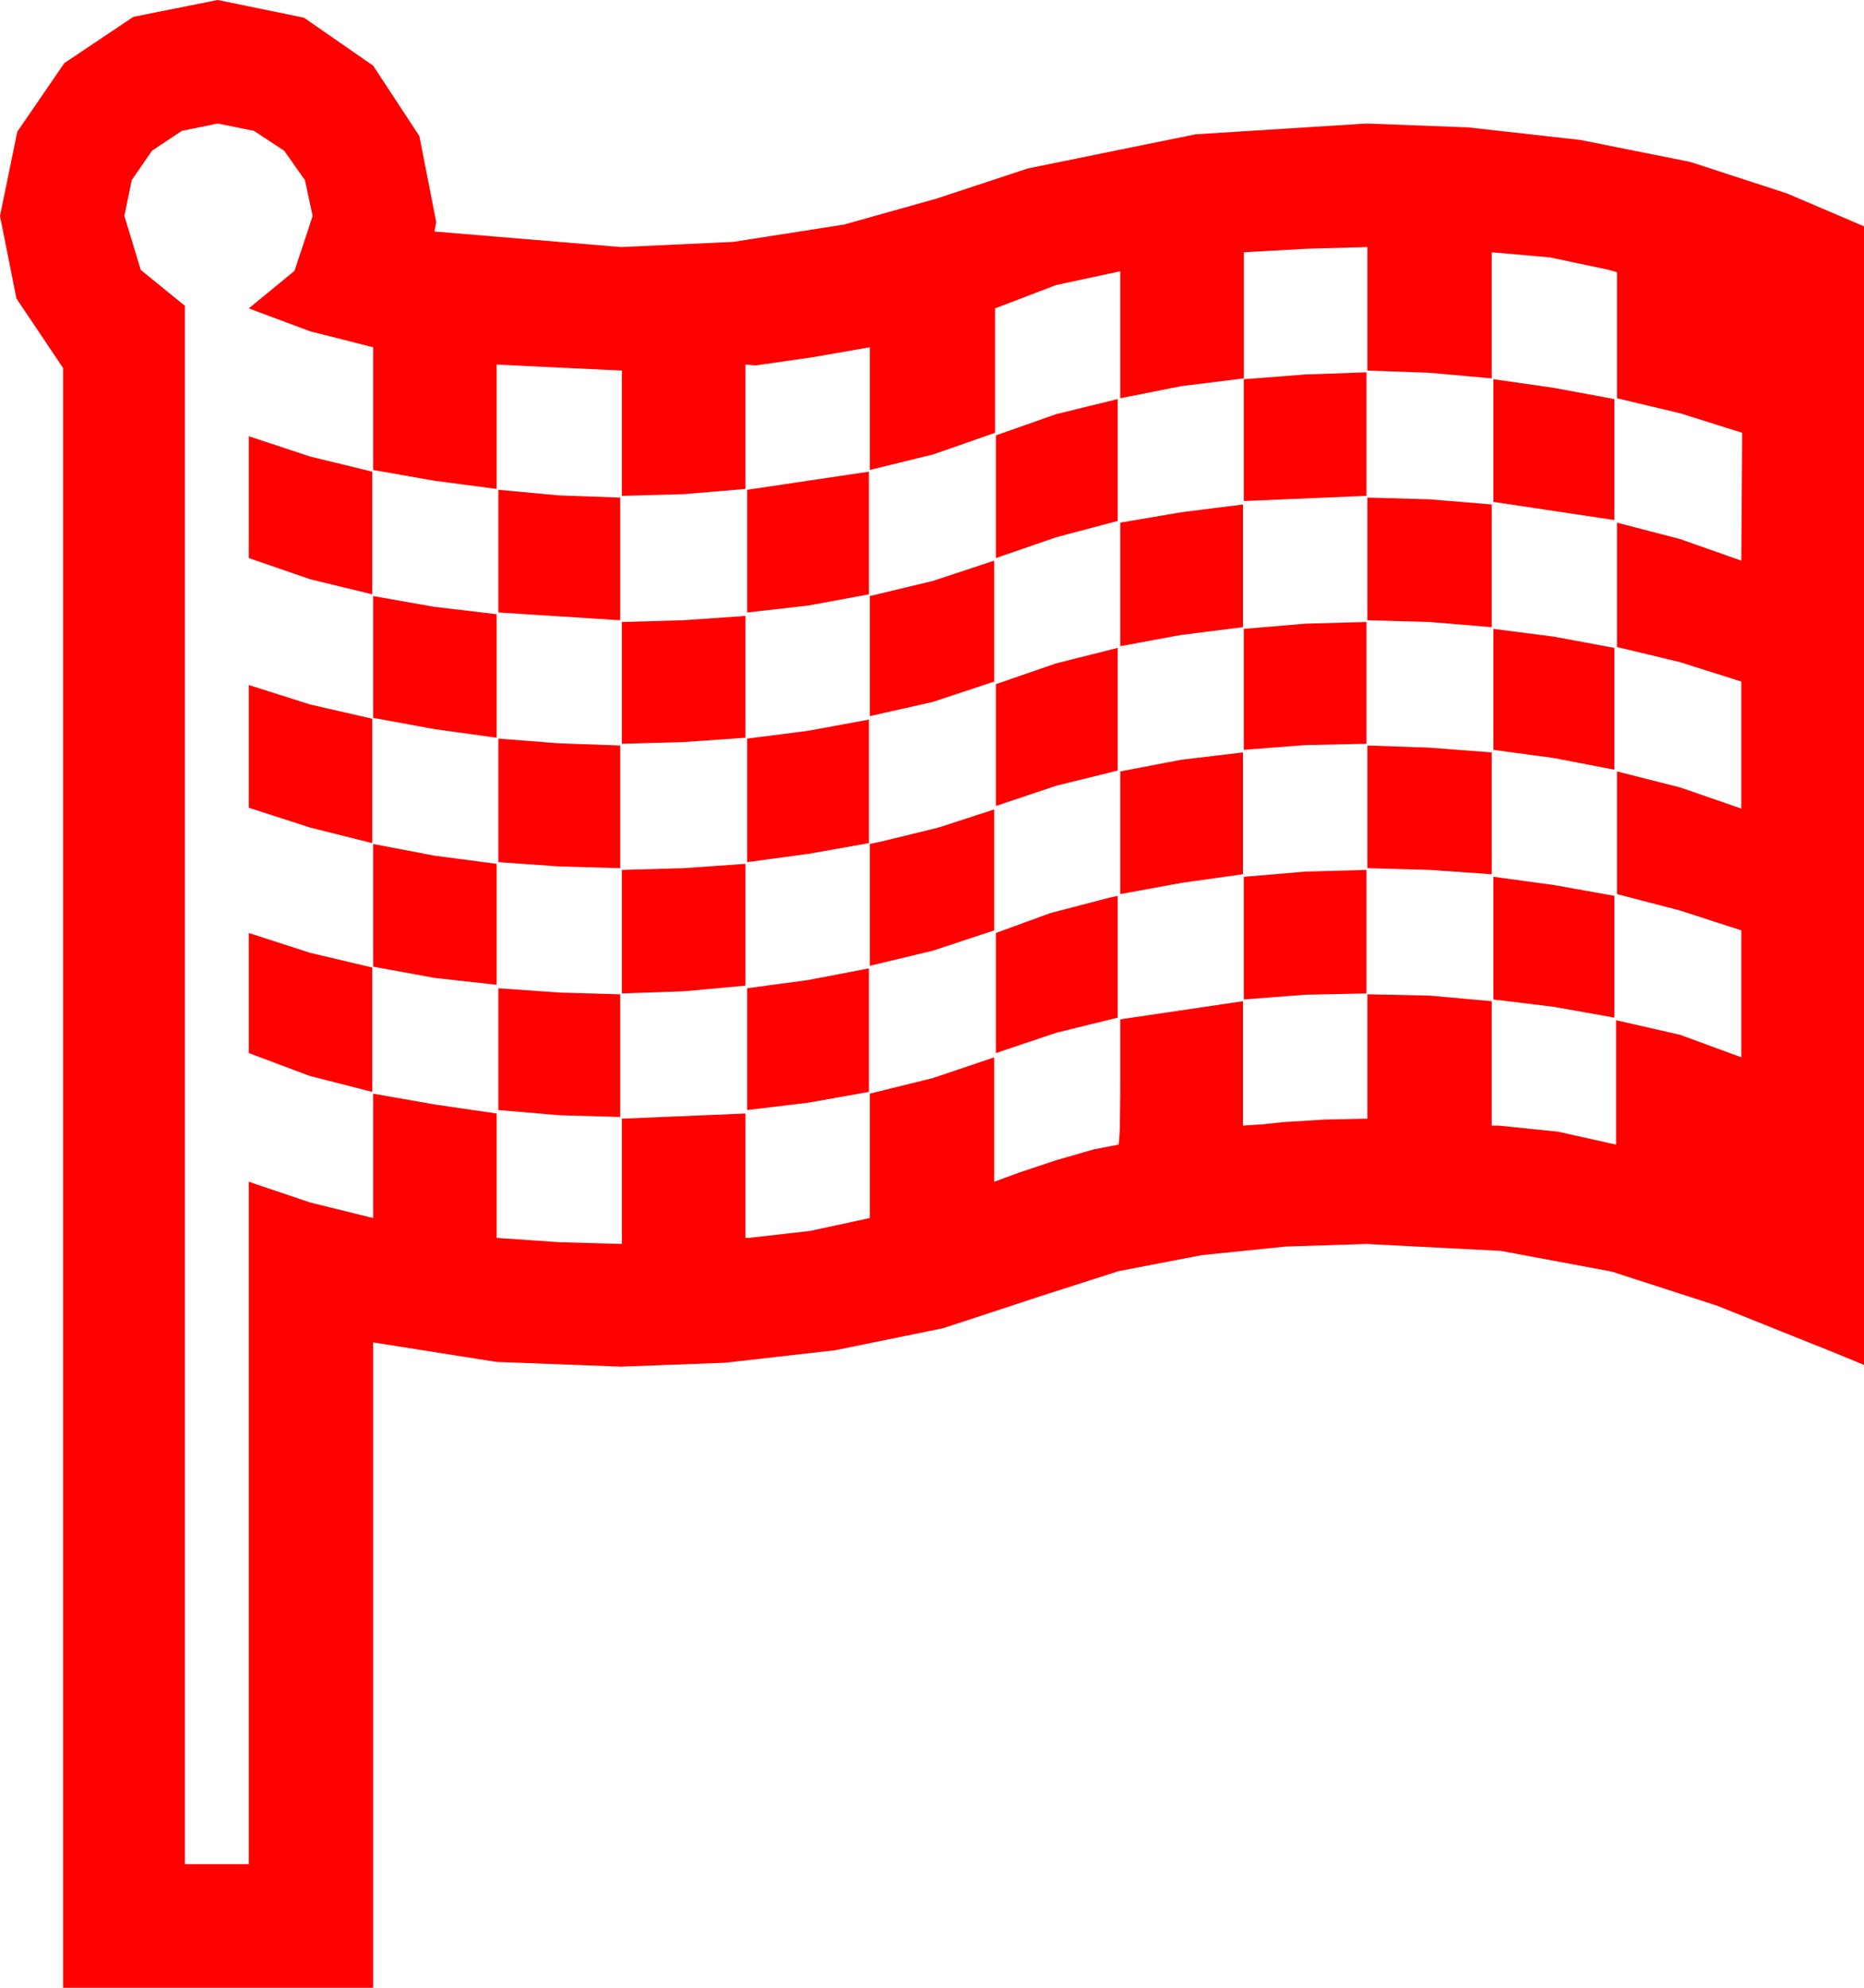 <?xml version="1.0" encoding="utf-8"?>
<!DOCTYPE svg PUBLIC "-//W3C//DTD SVG 1.1//EN" "http://www.w3.org/Graphics/SVG/1.1/DTD/svg11.dtd">
<svg width="63.223" height="67.412" xmlns="http://www.w3.org/2000/svg" xmlns:xlink="http://www.w3.org/1999/xlink" xmlns:xml="http://www.w3.org/XML/1998/namespace" version="1.1">
  <g>
    <g>
      <path style="fill:#FF0000;fill-opacity:1" d="M16.904,33.516L18.97,33.662 21.035,33.721 21.035,37.881 18.97,37.822 16.904,37.646 16.904,33.516z M29.473,32.842L29.473,37.031 27.407,37.397 25.342,37.646 25.342,33.516 27.407,33.237 29.473,32.842z M8.438,31.641L10.518,32.314 12.627,32.812 12.627,37.031 10.503,36.489 8.438,35.713 8.438,31.641z M37.91,30.381L37.91,34.512 35.83,35.024 33.779,35.713 33.779,31.641 35.625,30.967 37.529,30.469 37.91,30.381z M50.654,29.736L52.705,30.015 54.756,30.381 54.756,34.512 52.705,34.146 50.654,33.896 50.654,29.736z M46.348,29.502L46.348,33.691 44.268,33.735 42.188,33.896 42.188,29.736 44.268,29.561 46.348,29.502z M25.283,29.297L25.283,33.428 23.203,33.618 21.094,33.691 21.094,29.502 23.188,29.443 25.283,29.297z M12.656,28.623L14.736,29.019 16.846,29.297 16.846,33.398 14.736,33.164 12.656,32.783 12.656,28.623z M33.721,27.451L33.721,31.553 31.641,32.241 29.502,32.754 29.502,28.623 29.912,28.535 31.831,28.066 33.721,27.451z M42.158,25.518L42.158,29.648 40.078,29.941 37.998,30.322 37.998,26.162 40.063,25.767 42.158,25.518z M46.377,25.283L48.486,25.356 50.596,25.518 50.596,29.648 48.486,29.502 46.377,29.443 46.377,25.283z M16.904,25.049L18.97,25.21 21.035,25.283 21.035,29.443 18.97,29.385 16.904,29.238 16.904,25.049z M29.473,24.404L29.473,28.594 27.407,28.96 25.342,29.238 25.342,25.049 27.407,24.785 29.473,24.404z M8.438,23.232L10.518,23.892 12.627,24.375 12.627,28.594 10.518,28.066 8.438,27.393 8.438,23.232z M37.91,21.973L37.91,26.133 35.83,26.646 33.779,27.334 33.779,23.203 35.815,22.5 37.91,21.973z M50.654,21.328L52.705,21.592 54.756,21.973 54.756,26.104 52.705,25.708 50.654,25.43 50.654,21.328z M46.348,21.094L46.348,25.225 44.268,25.269 42.188,25.43 42.188,21.328 44.268,21.152 46.348,21.094z M25.283,20.889L25.283,25.02 23.188,25.166 21.094,25.225 21.094,21.094 23.188,21.035 25.283,20.889z M12.656,20.215L14.736,20.581 16.846,20.83 16.846,25.02 14.736,24.727 12.656,24.346 12.656,20.215z M33.721,19.014L33.721,23.115 31.641,23.804 29.502,24.287 29.502,20.215 31.641,19.702 33.721,19.014z M42.158,17.109L42.158,21.27 40.063,21.533 37.998,21.914 37.998,17.725 40.063,17.373 42.158,17.109z M46.377,16.875L48.486,16.934 50.596,17.109 50.596,21.27 48.486,21.094 46.377,21.035 46.377,16.875z M16.904,16.611L18.97,16.802 21.035,16.875 21.035,21.035 16.904,20.771 16.904,16.611z M29.473,15.996L29.473,20.156 27.407,20.537 25.342,20.771 25.342,16.611 29.473,15.996z M8.438,14.795L10.518,15.483 12.627,15.996 12.627,20.156 10.518,19.644 8.438,18.926 8.438,14.795z M37.91,13.535L37.91,17.666 35.815,18.223 33.779,18.926 33.779,14.766 35.815,14.048 37.91,13.535z M50.654,12.861L52.705,13.154 54.756,13.535 54.756,17.637 50.654,17.021 50.654,12.861z M46.348,12.627L46.348,16.816 42.188,16.992 42.188,12.861 44.268,12.7 46.348,12.627z M7.383,4.189L6.167,4.438 5.156,5.112 4.468,6.108 4.219,7.324 4.775,9.155 6.27,10.371 6.27,63.223 8.438,63.223 8.438,40.078 10.518,40.781 12.656,41.309 12.656,37.09 14.736,37.456 16.846,37.764 16.846,41.982 18.984,42.129 21.094,42.188 21.094,37.939 25.283,37.764 25.283,41.982 25.4,41.982 27.466,41.748 29.502,41.309 29.502,37.09 31.641,36.562 33.721,35.859 33.721,40.078 34.556,39.771 35.83,39.346 37.104,38.979 37.939,38.818 37.954,38.745 37.983,38.276 37.998,37.017 37.998,34.57 42.158,33.955 42.158,38.174 42.832,38.13 43.506,38.057 44.927,37.969 46.377,37.939 46.377,33.721 48.486,33.765 50.596,33.955 50.596,38.174 50.83,38.174 52.837,38.379 54.814,38.818 54.814,34.6 56.997,35.098 59.062,35.859 59.062,31.553 56.982,30.879 54.844,30.322 54.844,26.162 56.982,26.704 59.062,27.422 59.062,23.115 56.982,22.456 54.844,21.943 54.844,17.725 56.982,18.281 59.062,19.014 59.092,14.678 56.997,14.019 54.844,13.506 54.844,9.229 54.521,9.141 52.573,8.73 50.596,8.555 50.596,12.832 48.486,12.642 46.377,12.568 46.377,8.379 44.282,8.438 42.188,8.555 42.188,12.832 40.063,13.096 37.998,13.506 37.998,9.199 35.815,9.668 33.75,10.459 33.75,14.678 31.655,15.41 29.502,15.938 29.502,11.777 27.568,12.114 25.635,12.393 25.459,12.378 25.283,12.363 25.283,16.582 23.203,16.758 21.094,16.816 21.094,12.568 18.955,12.466 16.846,12.363 16.846,16.582 14.736,16.304 12.656,15.938 12.656,11.777 10.518,11.235 8.438,10.459 9.99,9.185 10.605,7.324 10.342,6.108 9.639,5.112 8.613,4.438 7.383,4.189z M7.383,0L10.312,0.601 12.656,2.227 14.224,4.614 14.795,7.529 14.736,7.852 21.064,8.379 24.873,8.203 28.623,7.617 31.758,6.738 34.863,5.713 40.547,4.556 46.348,4.189 49.805,4.321 53.599,4.746 57.334,5.493 60.615,6.562 63.223,7.676 63.223,46.289 62.227,45.879 58.242,44.282 54.668,43.125 50.903,42.422 46.348,42.188 43.608,42.275 40.752,42.568 37.939,43.11 35.332,43.945 31.992,45.044 28.33,45.791 24.595,46.216 21.064,46.348 16.831,46.187 12.656,45.527 12.656,67.412 2.139,67.412 2.139,12.48 0.557,10.122 0,7.324 0.586,4.468 2.183,2.139 4.526,0.571 7.383,0z" />
    </g>
  </g>
</svg>